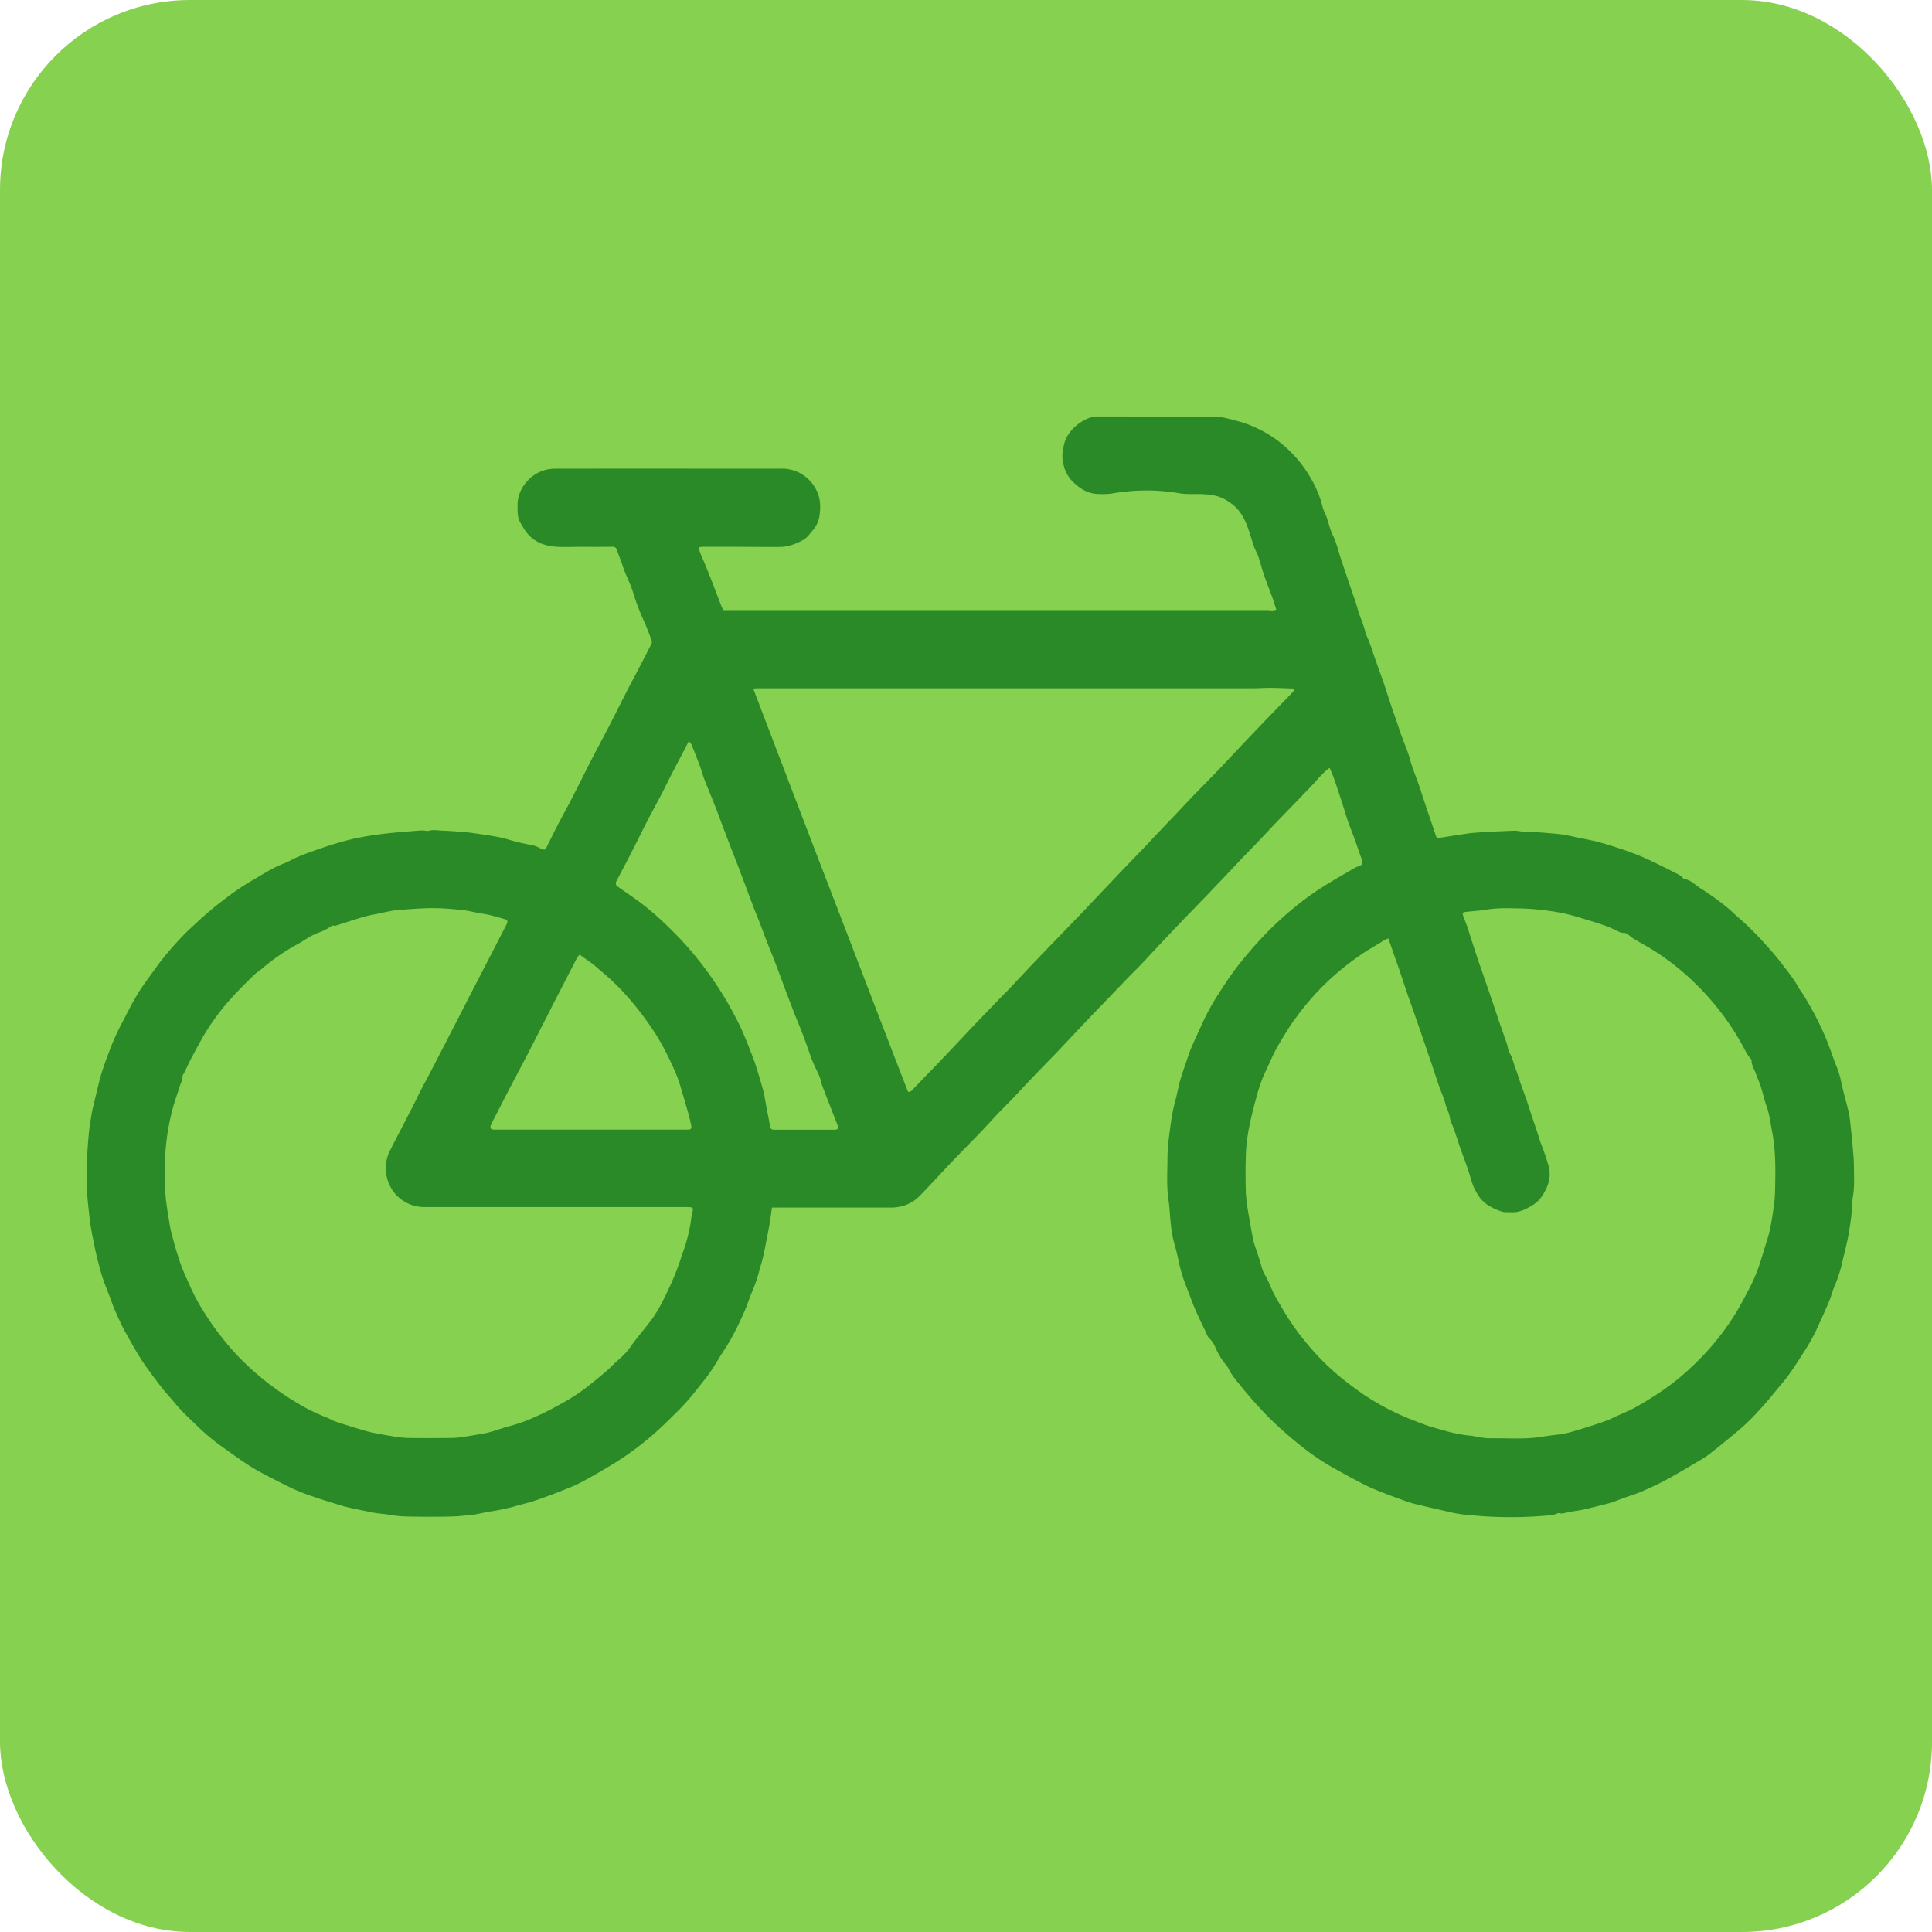 <svg xmlns="http://www.w3.org/2000/svg" viewBox="0 0 1080 1080"><defs><style>.cls-1{fill:#87d150;}.cls-2{fill:#2b8a28;}</style></defs><g id="Layer_2" data-name="Layer 2"><g id="pink"><rect class="cls-1" width="1080" height="1080" rx="106.19"/></g><g id="Layer_1-2" data-name="Layer 1"><path class="cls-2" d="M390.51,306a31.05,31.05,0,0,0,1.84,5.27c2,4.56,5,12.15,6.8,16.81q2.14,5.63,4.31,11.23a12.26,12.26,0,0,0,1.06,1.73h304.1c.87,0,1.74.23,2.61.21a13.12,13.12,0,0,0,2.26-.44c-.83-2.52-1.48-4.71-2.26-6.86-1.54-4.24-3.24-8.43-4.71-12.7-1.16-3.37-2-6.85-3.14-10.23-.6-1.79-1.66-3.43-2.28-5.21-1.28-3.65-2.31-7.39-3.62-11-2-5.47-4.75-10.4-9.76-13.73a23.32,23.32,0,0,0-7.83-3.87,44.79,44.79,0,0,0-6.63-.91c-4.72-.33-9.51.26-14.17-.59a109.58,109.58,0,0,0-37.93.25,41.21,41.21,0,0,1-6.47.21c-6.26.08-11-2.87-15.27-7.18a18.64,18.64,0,0,1-4.76-8.68,18.21,18.21,0,0,1-.62-7.57c.47-2.74.76-5.45,2.09-8a23.08,23.08,0,0,1,8-8.66,22.55,22.55,0,0,1,5.55-2.73,18.42,18.42,0,0,1,5.21-.51c6.4-.05,12.79,0,19.19,0q18.72,0,37.44,0c2.4,0,4.8.12,7.2.11,4.83,0,9.36,1.44,14,2.68a66.38,66.38,0,0,1,16.85,7.52,61.87,61.87,0,0,1,10.73,8.32,68.27,68.27,0,0,1,12.41,15.8,59.89,59.89,0,0,1,6.63,16.06,14.61,14.61,0,0,0,1.13,3.06c2,4.15,2.58,8.69,4.62,12.89,2,4,3,8.51,4.39,12.8.8,2.39,1.6,4.79,2.41,7.18q2.25,6.63,4.51,13.26c.38,1.12.81,2.23,1.19,3.35,1.15,3.45,1.87,7,3.39,10.38a64.5,64.5,0,0,1,2.35,7.45,5.17,5.17,0,0,0,.25.92c2.08,4.12,3.37,8.53,4.85,12.87,1.53,4.5,3.24,8.95,4.79,13.45,1.41,4.1,2.69,8.26,4.07,12.38,1,3.08,2.14,6.14,3.19,9.22,1,2.86,1.89,5.74,2.92,8.59,1.24,3.4,2.63,6.75,3.83,10.16.8,2.29,1.33,4.69,2.12,7,1.26,3.67,2.66,7.29,4,11,.77,2.17,1.41,4.38,2.14,6.57,1.42,4.27,2.87,8.53,4.31,12.79.91,2.7,1.83,5.39,2.74,8.08.57,1.68.64,1.81,2.36,1.58,2.92-.38,5.81-.91,8.72-1.33,3.72-.54,7.42-1.24,11.16-1.5,7.25-.52,14.52-.83,21.79-1.11,1.57-.06,3.15.41,4.73.51,2,.13,4,.05,6,.2,5.18.38,10.37.74,15.53,1.33,2.83.32,5.62,1.08,8.43,1.66,3.49.71,7,1.36,10.47,2.19,3,.72,5.94,1.6,8.88,2.51,3.39,1.06,6.77,2.14,10.1,3.38,3.49,1.29,7,2.64,10.33,4.2,5.24,2.43,10.41,5,15.55,7.64,1.61.83,3.36,1.57,4.46,3.18a.35.35,0,0,0,.26.16c3.89.46,6.37,3.45,9.42,5.34A150.78,150.78,0,0,1,963,505.28c1.83,1.41,3.6,2.89,5.29,4.46,3.18,3,6.56,5.75,9.66,8.82,2.43,2.39,4.86,4.79,7.14,7.32,3.37,3.76,6.79,7.5,9.88,11.48,3.78,4.88,7.72,9.67,10.71,15.13.49.9,1.2,1.68,1.75,2.55a173.06,173.06,0,0,1,12.85,24.35c2.33,5.45,4.16,11.12,6.32,16.66a51.13,51.13,0,0,1,2.61,8.55c1.2,5.92,3,11.71,4.32,17.61.25,1.15.43,2.31.57,3.47.8,6.82,1.46,13.66,2,20.5q.29,3.35.27,6.7c0,5.34.43,10.7-.59,16a14.68,14.68,0,0,0-.23,2.09,124.1,124.1,0,0,1-1.81,16.76c-.83,5.61-2.31,11.07-3.6,16.56a78.29,78.29,0,0,1-4.43,14.27c-1.24,2.8-2,5.84-3.12,8.68-2,4.75-4.14,9.42-6.25,14.1a101.91,101.91,0,0,1-7.18,13.24c-3.92,6.13-7.7,12.37-12.38,18-3.36,4-6.62,8.12-10.07,12.06-3.09,3.51-6.23,7-9.59,10.23s-6.79,6-10.27,8.92c-3.79,3.15-7.65,6.22-11.54,9.24a36.3,36.3,0,0,1-3.81,2.57c-6.52,3.85-13,7.78-19.64,11.39-4.58,2.5-9.35,4.67-14.13,6.78-3,1.31-6.11,2.2-9.17,3.31-2.51.9-5,1.91-7.51,2.77-.87.3-1.76.54-2.66.76-4.38,1.09-8.74,2.26-13.15,3.24-2.32.52-4.7.77-7,1.19-1.62.29-3.22.74-4.86,1a9.65,9.65,0,0,1-2.28-.25,16.87,16.87,0,0,1-3.39,1.13,223,223,0,0,1-32.07,1c-5-.13-10-.62-15-1-2.05-.18-4.1-.48-6.13-.81-.92-.15-1.84-.33-2.74-.54-4.65-1.08-9.31-2.14-14-3.23-2.76-.65-5.52-1.28-8.27-2-1-.26-2.66-.8-3.65-1.17-4.48-1.67-9-3.23-13.43-5-3.37-1.35-6.74-2.73-10-4.38q-8.88-4.59-17.58-9.53a131.08,131.08,0,0,1-18.39-12.63,222.39,222.39,0,0,1-16.94-15A231.53,231.53,0,0,1,693.78,775c-2.61-3.23-5.43-6.41-7.21-10.27a5.88,5.88,0,0,0-.63-1,42.65,42.65,0,0,1-6.33-10,15.92,15.92,0,0,0-3.73-5.75c-1-.94-1.47-2.58-2.11-3.94-1.85-3.87-3.77-7.71-5.46-11.65-1.92-4.49-3.54-9.12-5.36-13.66a83.72,83.72,0,0,1-4.31-14.89c-.81-4.05-2.12-8-3-12a83.28,83.28,0,0,1-1.24-8.48c-.45-4.13-.56-8.29-1.18-12.38-1.19-7.77-.62-15.57-.6-23.34a91.22,91.22,0,0,1,.78-11.44c.91-7.07,1.73-14.19,3.66-21.11,1-3.6,1.58-7.32,2.59-10.92,1.22-4.34,2.82-8.57,4.22-12.86.47-1.42,1-2.85,1.51-4.24,1.84-4.54,4-8.95,6-13.43a132.26,132.26,0,0,1,9.94-18.32c3.24-5.07,6.55-10.09,10.24-14.89a234.06,234.06,0,0,1,15.71-18.17,192.2,192.2,0,0,1,18.33-16.62,142.31,142.31,0,0,1,13.34-9.53c5.91-3.77,12-7.23,18.06-10.78a10.72,10.72,0,0,1,1.64-.78c2.68-1,3.28-1.22,2.85-3.23a24,24,0,0,0-1-2.93c-1-2.89-2-5.8-3-8.68-1.28-3.5-2.66-6.95-3.93-10.46-.75-2.08-1.37-4.22-2-6.33-.84-2.63-1.66-5.26-2.53-7.89-1.14-3.45-2.28-6.9-3.5-10.32-.63-1.78-1.43-3.5-2.23-5.42-2.31,1.4-3.87,3.3-5.59,5-1.24,1.23-2.3,2.64-3.51,3.91q-5.57,5.86-11.2,11.68c-2.81,2.92-5.67,5.79-8.46,8.72-3.73,3.9-7.4,7.87-11.12,11.78-3.12,3.27-6.31,6.47-9.43,9.73-2.4,2.5-4.74,5.07-7.13,7.59q-5.24,5.5-10.49,11c-2.41,2.53-4.84,5-7.26,7.56C663.69,511.8,658.29,517.36,653,523s-10.39,11.12-15.61,16.64c-2.13,2.25-4.37,4.39-6.53,6.61-4.14,4.28-8.25,8.59-12.38,12.88-3.52,3.66-7.07,7.29-10.57,11-5.51,5.8-11,11.66-16.49,17.45-4.94,5.17-10,10.26-14.9,15.42-3.46,3.61-6.83,7.31-10.28,10.93-2.79,2.92-5.69,5.75-8.47,8.67-3.27,3.44-6.43,7-9.71,10.41-5.28,5.5-10.65,10.92-15.94,16.42-3.36,3.49-6.62,7.07-9.94,10.6-2.72,2.89-5.43,5.81-8.22,8.64a21.48,21.48,0,0,1-9.53,5.55,24,24,0,0,1-6.81.81q-31.45,0-62.9,0h-3.19c-.43,3-.75,5.79-1.21,8.53-.57,3.36-1.26,6.7-1.9,10-.37,1.95-.73,3.9-1.15,5.84-.37,1.78-.77,3.55-1.23,5.31s-1.06,3.64-1.55,5.48a80.19,80.19,0,0,1-3.88,11.47c-1.6,3.71-2.76,7.61-4.39,11.3-2.08,4.72-4.27,9.4-6.72,13.93-2.13,4-4.69,7.71-7.06,11.54-1.36,2.22-2.68,4.48-4.12,6.65-1.31,2-2.71,3.91-4.17,5.79-4.68,6-9.31,12-14.72,17.39-3.47,3.44-6.9,6.92-10.5,10.22a165.84,165.84,0,0,1-24.52,18.84c-6.12,3.81-12.38,7.43-18.72,10.86a66.85,66.85,0,0,1-6.57,3.12c-6.67,2.74-13.43,5.31-20.26,7.62-3.75,1.27-7.66,2.08-11.45,3.24A126.62,126.62,0,0,1,273.65,845c-2.84.53-5.66,1.12-8.48,1.68l-.51.07c-4.17.37-8.34.93-12.51,1q-11.76.26-23.53,0a65.27,65.27,0,0,1-11.17-1c-2.36-.44-4.71-.55-7-.88s-4.52-.88-6.78-1.32-5.82-1.19-8-1.67c-1.43-.32-2.85-.66-4.25-1.08-4.41-1.34-8.83-2.67-13.2-4.12-3.61-1.19-7.21-2.43-10.73-3.86-3.07-1.24-6.08-2.67-9-4.18-5.7-2.92-11.5-5.71-17-9-5.68-3.43-11-7.46-16.46-11.26a114.6,114.6,0,0,1-14.4-11.88c-4.28-4.17-8.76-8.14-12.55-12.8-2.31-2.83-4.86-5.47-7.13-8.33-2.91-3.67-5.69-7.45-8.45-11.23-4.87-6.68-8.78-13.95-12.8-21.15-2.07-3.71-3.74-7.65-5.46-11.54-.58-1.29-1.09-2.61-1.57-4-1.6-4.5-3.5-8.89-5.07-13.41-.86-2.47-1.51-5-2.19-7.54-.65-2.37-1.24-4.76-1.79-7.15-.74-3.18-1.25-6.4-2-9.57q-.16-.75-.27-1.53c-.24-1.83-.73-3.64-.93-5.49-.59-5.38-1.31-10.76-1.66-16.16-.32-5-.45-10.08-.3-15.11.18-6.23.6-12.46,1.17-18.66.36-3.91,1.05-7.8,1.69-11.68.2-1.17.44-2.33.73-3.48.77-3,1.44-6.08,2.19-9.11s1.4-6,2.32-9q1.8-5.79,4-11.46a131.1,131.1,0,0,1,6.77-15.64c3.13-5.79,5.92-11.78,9.34-17.39s7.38-10.73,11.14-16a163,163,0,0,1,14-16.5c3.13-3.37,6.64-6.39,10-9.57a190.08,190.08,0,0,1,15.07-12.37,134.49,134.49,0,0,1,14.61-9.75c5.46-3.18,10.79-6.66,16.75-9,2.88-1.11,5.54-2.74,8.39-3.93,3.45-1.44,7-2.72,10.48-3.95,4-1.37,7.93-2.71,11.95-3.87s7.93-2.18,12-2.94c5-1,10.06-1.72,15.12-2.29,6.35-.71,12.73-1.16,19.1-1.67a16.93,16.93,0,0,1,2.84.18c.31,0,.66.24.92.16,2.58-.88,5.21-.4,7.81-.27,4.24.2,8.47.43,12.69.83,3.66.34,7.29.89,10.93,1.43,3.06.45,6.12,1,9.17,1.56,1.24.23,2.46.6,3.68.93a115.77,115.77,0,0,0,13.19,3.22,16,16,0,0,1,5.39,1.89c2.17,1.19,2.83,1.07,3.64-.56,2.14-4.26,4.22-8.53,6.41-12.76,2.73-5.25,5.61-10.44,8.32-15.7,3.44-6.68,6.75-13.44,10.19-20.12,3.31-6.42,6.75-12.76,10.06-19.18,3.41-6.61,6.71-13.27,10.11-19.89,2.35-4.58,4.8-9.1,7.18-13.67q3.28-6.31,6.48-12.67a1.5,1.5,0,0,0,.08-1c-1.25-3.91-2.77-7.7-4.4-11.46a127.69,127.69,0,0,1-6-15.7c-1.51-5.3-4.31-10-5.93-15.24-.94-3-2.26-5.91-3.2-8.93a2.4,2.4,0,0,0-2.34-1.66c-6.2.14-12.39.07-18.59.07-4.4,0-8.82.23-13.2-.08-6.95-.49-13-3-17.13-9-1.07-1.55-2-3.2-2.92-4.85-1.46-2.63-1.28-5.6-1.34-8.41A19.46,19.46,0,0,1,293.05,271c4.42-5.88,10.2-9,17.5-9q47.76-.06,95.54,0h29.77a21.39,21.39,0,0,1,20.22,11.44c2.4,4.31,2.74,9,2.17,13.72a16.36,16.36,0,0,1-3.76,9.15c-1.62,1.81-2.92,3.9-5.08,5.25a32.44,32.44,0,0,1-7.76,3.36c-3.49,1.07-6.95.81-10.43.83-8.16,0-16.32-.08-24.48-.11q-7.07,0-14.15,0A16.52,16.52,0,0,0,390.51,306ZM776.08,524.57a28.57,28.57,0,0,0-2.79,1.33c-4.4,2.8-9,5.3-13.28,8.3a159.88,159.88,0,0,0-15.82,12.55,143.7,143.7,0,0,0-18.79,20.87c-1.7,2.29-3.4,4.6-4.92,7-2.45,3.88-4.88,7.79-7.08,11.81-1.76,3.2-3.19,6.58-4.72,9.89-1.16,2.52-2.38,5-3.36,7.61-1.1,2.94-2.07,5.95-2.88,9-1.41,5.28-2.85,10.57-3.9,15.93a99.75,99.75,0,0,0-2,14.68c-.34,7.82-.34,15.67-.08,23.5a105.38,105.38,0,0,0,1.71,12.8c.66,4.15,1.43,8.29,2.22,12.43a41.15,41.15,0,0,0,1.19,4.35c.84,2.62,1.77,5.22,2.61,7.85.64,2,1.09,4.12,1.84,6.11.53,1.39,1.49,2.61,2.14,4,1.85,3.85,3.36,7.91,5.54,11.56,2.71,4.54,5.24,9.19,8.29,13.57a143.93,143.93,0,0,0,10.46,13.57,137.79,137.79,0,0,0,20.66,19.59c4,3,8,6.09,12.25,8.69a137.82,137.82,0,0,0,21.76,11.24c3.38,1.31,6.73,2.72,10.16,3.9,3.21,1.1,6.5,2,9.76,2.92,1.76.5,3.52,1,5.31,1.35a68.7,68.7,0,0,0,8.71,1.51c4,.3,7.86,1.61,11.95,1.54,10-.18,20,.77,29.89-1,3.14-.55,6.34-.8,9.49-1.28a50.25,50.25,0,0,0,5.85-1.24c4-1.14,7.9-2.37,11.82-3.62q4.18-1.33,8.3-2.85c1.48-.55,2.89-1.27,4.32-1.94,4-1.86,8.2-3.5,12.06-5.67,5-2.82,9.94-5.91,14.71-9.16a136.35,136.35,0,0,0,18.32-15.2A145,145,0,0,0,969.09,736c3.3-5.19,6.15-10.69,9-16.16a88.72,88.72,0,0,0,4.51-10.23c1.53-4.16,2.75-8.44,4.06-12.68.91-2.94,1.93-5.87,2.58-8.87.86-3.95,1.52-8,2.09-12a82.33,82.33,0,0,0,.93-9.78c.24-11.41.54-22.81-1.71-34.13-.91-4.59-1.38-9.23-3-13.69-1.32-3.71-2.14-7.6-3.34-11.35-.79-2.48-2-4.85-2.8-7.32-.81-2.3-2.33-4.38-2.27-7a1.86,1.86,0,0,0-.52-1c-2-2.27-3.27-5-4.69-7.65a144.52,144.52,0,0,0-15.4-22.59,146.38,146.38,0,0,0-18.23-18.53,138.83,138.83,0,0,0-15.46-11.42c-3.86-2.48-8-4.62-11.9-7-1-.59-1.81-1.46-2.76-2.13a4,4,0,0,0-2.88-1,3.1,3.1,0,0,1-1.52-.28c-2.52-1.12-5-2.43-7.55-3.38-3.57-1.33-7.22-2.45-10.86-3.55-4-1.22-8-2.49-12.12-3.42a117.65,117.65,0,0,0-12-2c-4.28-.51-8.59-.91-12.89-1-6.46-.12-12.93-.45-19.38.65-3.83.66-7.73.84-11.6,1.28-1.67.2-2,.64-1.44,2.19.68,2,1.56,4,2.23,6,1.76,5.31,3.42,10.66,5.18,16,1.35,4.06,2.79,8.1,4.19,12.14.44,1.28.87,2.55,1.31,3.82q2.21,6.38,4.39,12.75c.74,2.18,1.41,4.38,2.15,6.54,1.63,4.73,3.32,9.43,4.93,14.17.58,1.71.67,3.68,1.55,5.2,1.6,2.72,2.21,5.75,3.3,8.62,1,2.58,1.75,5.24,2.66,7.85,1.13,3.22,2.34,6.42,3.45,9.65,1.23,3.61,2.37,7.24,3.57,10.85.8,2.39,1.65,4.76,2.44,7.15.72,2.17,1.33,4.38,2.09,6.53a129.05,129.05,0,0,1,4.43,13,17.47,17.47,0,0,1-.86,10.8c-1.7,4.19-4,8.08-8.14,10.61-3.83,2.37-7.71,4.36-12.38,4-1.59-.1-3.27.14-4.76-.3a36.44,36.44,0,0,1-6.27-2.69,18.33,18.33,0,0,1-6.29-5.34,31.8,31.8,0,0,1-4.78-10c-.76-2.42-1.46-4.85-2.29-7.24-1.14-3.29-2.43-6.52-3.57-9.8-1.28-3.68-2.44-7.4-3.7-11.08-.75-2.16-2-4.24-2.29-6.45-.33-2.77-1.84-5-2.48-7.65-.86-3.51-2.49-6.83-3.67-10.27-1.71-5-3.31-10-5-14.93-1.36-4-2.77-8.08-4.16-12.12-.46-1.34-.9-2.68-1.37-4q-2.29-6.63-4.6-13.24c-.87-2.47-1.77-4.93-2.62-7.4-.77-2.24-1.51-4.48-2.26-6.73-.85-2.53-1.68-5.08-2.55-7.61s-1.75-4.93-2.62-7.4C778.23,530.65,777.22,527.81,776.08,524.57Zm-590.23-7.22c-1.42.87-2.65,1.71-4,2.4-2,1.06-4.24,1.72-6.28,2.68-3.14,1.48-6,3.62-9,5.25a114.5,114.5,0,0,0-20.16,13.86c-1.51,1.27-3.23,2.31-4.64,3.69-3.8,3.72-7.61,7.46-11.19,11.39a126.78,126.78,0,0,0-17.72,24c-2.1,3.83-4.18,7.66-6.21,11.53-1.17,2.24-2.19,4.55-3.29,6.82-.54,1.11-1.45,2-1.39,3.45a10.66,10.66,0,0,1-1,3.4c-1.59,5-3.4,9.89-4.71,14.94a132,132,0,0,0-2.91,14.77,122.07,122.07,0,0,0-1.1,14.3c-.14,7.58-.25,15.15.75,22.73.53,4,1.21,8,1.86,12,.24,1.41.51,2.82.87,4.21.84,3.22,1.65,6.45,2.62,9.64,1.08,3.56,2.18,7.12,3.53,10.58,1.43,3.68,3.2,7.22,4.74,10.85a113.58,113.58,0,0,0,8.4,15.16,135.78,135.78,0,0,0,8.66,12.18,137.47,137.47,0,0,0,12.45,14.06,153.13,153.13,0,0,0,13.65,11.89,158.41,158.41,0,0,0,16.1,11,106.92,106.92,0,0,0,16.61,8.23c1.85.69,3.54,1.8,5.41,2.42,5.12,1.7,10.27,3.27,15.44,4.82,2,.59,4,1.06,6,1.47,3,.59,6,1.14,9,1.61a67,67,0,0,0,9,1.14c8.64.16,17.27.11,25.91,0a45.24,45.24,0,0,0,5.89-.61c2.83-.41,5.66-.9,8.48-1.39,2-.36,4.11-.66,6.1-1.22,4-1.13,8-2.6,12-3.62a93.7,93.7,0,0,0,14.44-5.38c5-2.14,9.69-4.78,14.42-7.38A105.07,105.07,0,0,0,331.1,773c3.73-3.09,7.6-6.06,11-9.46s7.25-6.2,10.06-10.25c4.1-5.91,9-11.28,13.17-17.13a87.6,87.6,0,0,0,6.09-10.78c1.66-3.22,3.16-6.52,4.61-9.84,1.23-2.83,2.34-5.71,3.4-8.59.8-2.16,1.38-4.4,2.19-6.55a86.61,86.61,0,0,0,4.91-20.32,11.88,11.88,0,0,1,.41-1.86c.83-3,.53-3.46-2.7-3.46q-25.9,0-51.8,0-47,0-94.06,0a25,25,0,0,1-7.74-1,21.32,21.32,0,0,1-11.74-9.19,21.85,21.85,0,0,1-2.84-7.5,21.6,21.6,0,0,1,2.17-14.32c3.82-7.58,7.82-15.08,11.7-22.64,2.57-5,4.92-10.12,7.6-15,3.5-6.43,6.78-13,10.15-19.45,2.53-4.87,5-9.75,7.53-14.63q3.58-7,7.17-14,6.82-13.2,13.64-26.39c2.39-4.64,4.79-9.27,7.16-13.92.86-1.7.56-2.41-1.33-3-2.82-.81-5.66-1.6-8.52-2.29-1.85-.44-3.75-.68-5.62-1-2.73-.52-5.43-1.21-8.17-1.57-3.64-.46-7.31-.73-11-1-9.28-.62-18.52.32-27.76,1a4.2,4.2,0,0,0-.71.11c-2.64.53-5.29,1-7.92,1.61-3,.64-6.08,1.13-9,2-5.18,1.51-10.29,3.27-15.46,4.87A5.29,5.29,0,0,1,185.85,517.35Zm321.73,92.92c1.47.35,2-.58,2.65-1.24,2.33-2.39,4.62-4.82,6.93-7.22,3.68-3.81,7.39-7.58,11-11.41,5.14-5.4,10.22-10.87,15.36-16.27,5.54-5.8,11.12-11.57,16.68-17.35.94-1,1.94-1.88,2.87-2.86,4.74-5,9.44-10.06,14.2-15.06,4-4.21,8-8.37,12.07-12.55q7.75-8.05,15.53-16.09c2.25-2.34,4.45-4.73,6.69-7.09q8.43-8.89,16.89-17.78c3.4-3.57,6.86-7.07,10.26-10.63,2.7-2.81,5.33-5.69,8-8.51,3.55-3.74,7.12-7.44,10.67-11.17,3.07-3.24,6.09-6.52,9.18-9.73,4.39-4.55,8.87-9,13.25-13.57,4.65-4.86,9.23-9.79,13.86-14.68s9.17-9.65,13.78-14.46c2.89-3,5.82-6,8.73-9,2.21-2.28,4.44-4.55,6.62-6.85a11,11,0,0,0,1.1-1.82c-4.77-.16-9.22-.38-13.67-.43-3.27,0-6.54.26-9.81.26l-276.68,0c-.77,0-1.54.09-2.69.16,14.47,37.82,28.73,75.37,43.2,112.84S493,572.79,507.58,610.27ZM385,414.35c-.61,1.23-1,2.07-1.45,2.89-2.81,5.39-5.65,10.76-8.44,16.16-1.68,3.24-3.23,6.55-4.92,9.79-2.56,4.91-5.25,9.75-7.79,14.67-3.29,6.4-6.45,12.86-9.73,19.27-2.64,5.14-5.37,10.23-8,15.35a2.17,2.17,0,0,0,.83,3.26c2.87,2,5.7,4,8.57,6a143.08,143.08,0,0,1,16.72,13.73c4.7,4.4,9.22,9,13.52,13.83a196.6,196.6,0,0,1,25.44,36.61c2,3.66,3.88,7.42,5.55,11.25,2.17,5,4.13,10.12,6.08,15.22.93,2.44,1.66,5,2.43,7.46.84,2.72,1.64,5.44,2.41,8.18.39,1.36.72,2.73,1,4.11.43,2.18.78,4.38,1.19,6.56.63,3.35,1.37,6.68,1.89,10.05.37,2.33.67,2.8,3,2.8q16.54,0,33.1,0c1.95,0,2.48-.78,1.8-2.52-1-2.59-2-5.17-3-7.76-2-5.08-4-10.16-5.89-15.26-.47-1.25-.55-2.65-1.07-3.87-1.06-2.55-2.31-5-3.44-7.54-.49-1.08-.94-2.18-1.34-3.3-1.48-4.09-2.87-8.22-4.42-12.3-1.62-4.28-3.4-8.5-5.09-12.75q-2-5.19-4-10.42c-1.12-2.94-2.19-5.91-3.29-8.86-1.18-3.18-2.34-6.36-3.57-9.52-1.53-3.93-3.15-7.82-4.68-11.75-1.18-3-2.26-6.08-3.43-9.1-1.4-3.6-2.88-7.17-4.25-10.77-2.6-6.83-5.13-13.68-7.72-20.51-1.51-4-3.08-7.92-4.61-11.89q-1.84-4.78-3.67-9.59c-1.43-3.77-2.81-7.57-4.25-11.33-1.16-3-2.38-6-3.58-9-1.1-2.73-2.27-5.44-3.3-8.19-.88-2.38-1.51-4.84-2.39-7.22-1.5-4-3.08-8-4.68-11.91A9.69,9.69,0,0,0,385,414.35ZM324,533.65a13.71,13.71,0,0,0-1.36,1.7q-5.75,11.05-11.45,22.14c-5.12,10-10.17,20-15.32,30-3.66,7.11-7.45,14.15-11.14,21.24-2.85,5.47-5.65,11-8.47,16.45-.62,1.21-1.25,2.41-1.79,3.65-.74,1.71-.16,2.61,1.67,2.65.88,0,1.76,0,2.64,0h99.57c2,0,4,0,6,0s2.43-.59,2-2.51c-.52-2.4-1.07-4.79-1.73-7.15-1.36-4.82-2.83-9.6-4.2-14.41-1.72-6.06-4.5-11.7-7.19-17.32a124.39,124.39,0,0,0-9.89-16.79,162.85,162.85,0,0,0-12.84-16.42,122.62,122.62,0,0,0-14.17-13.74c-1.68-1.34-3.22-2.86-4.93-4.16C329,537.13,326.49,535.45,324,533.65Z"/></g></g></svg>